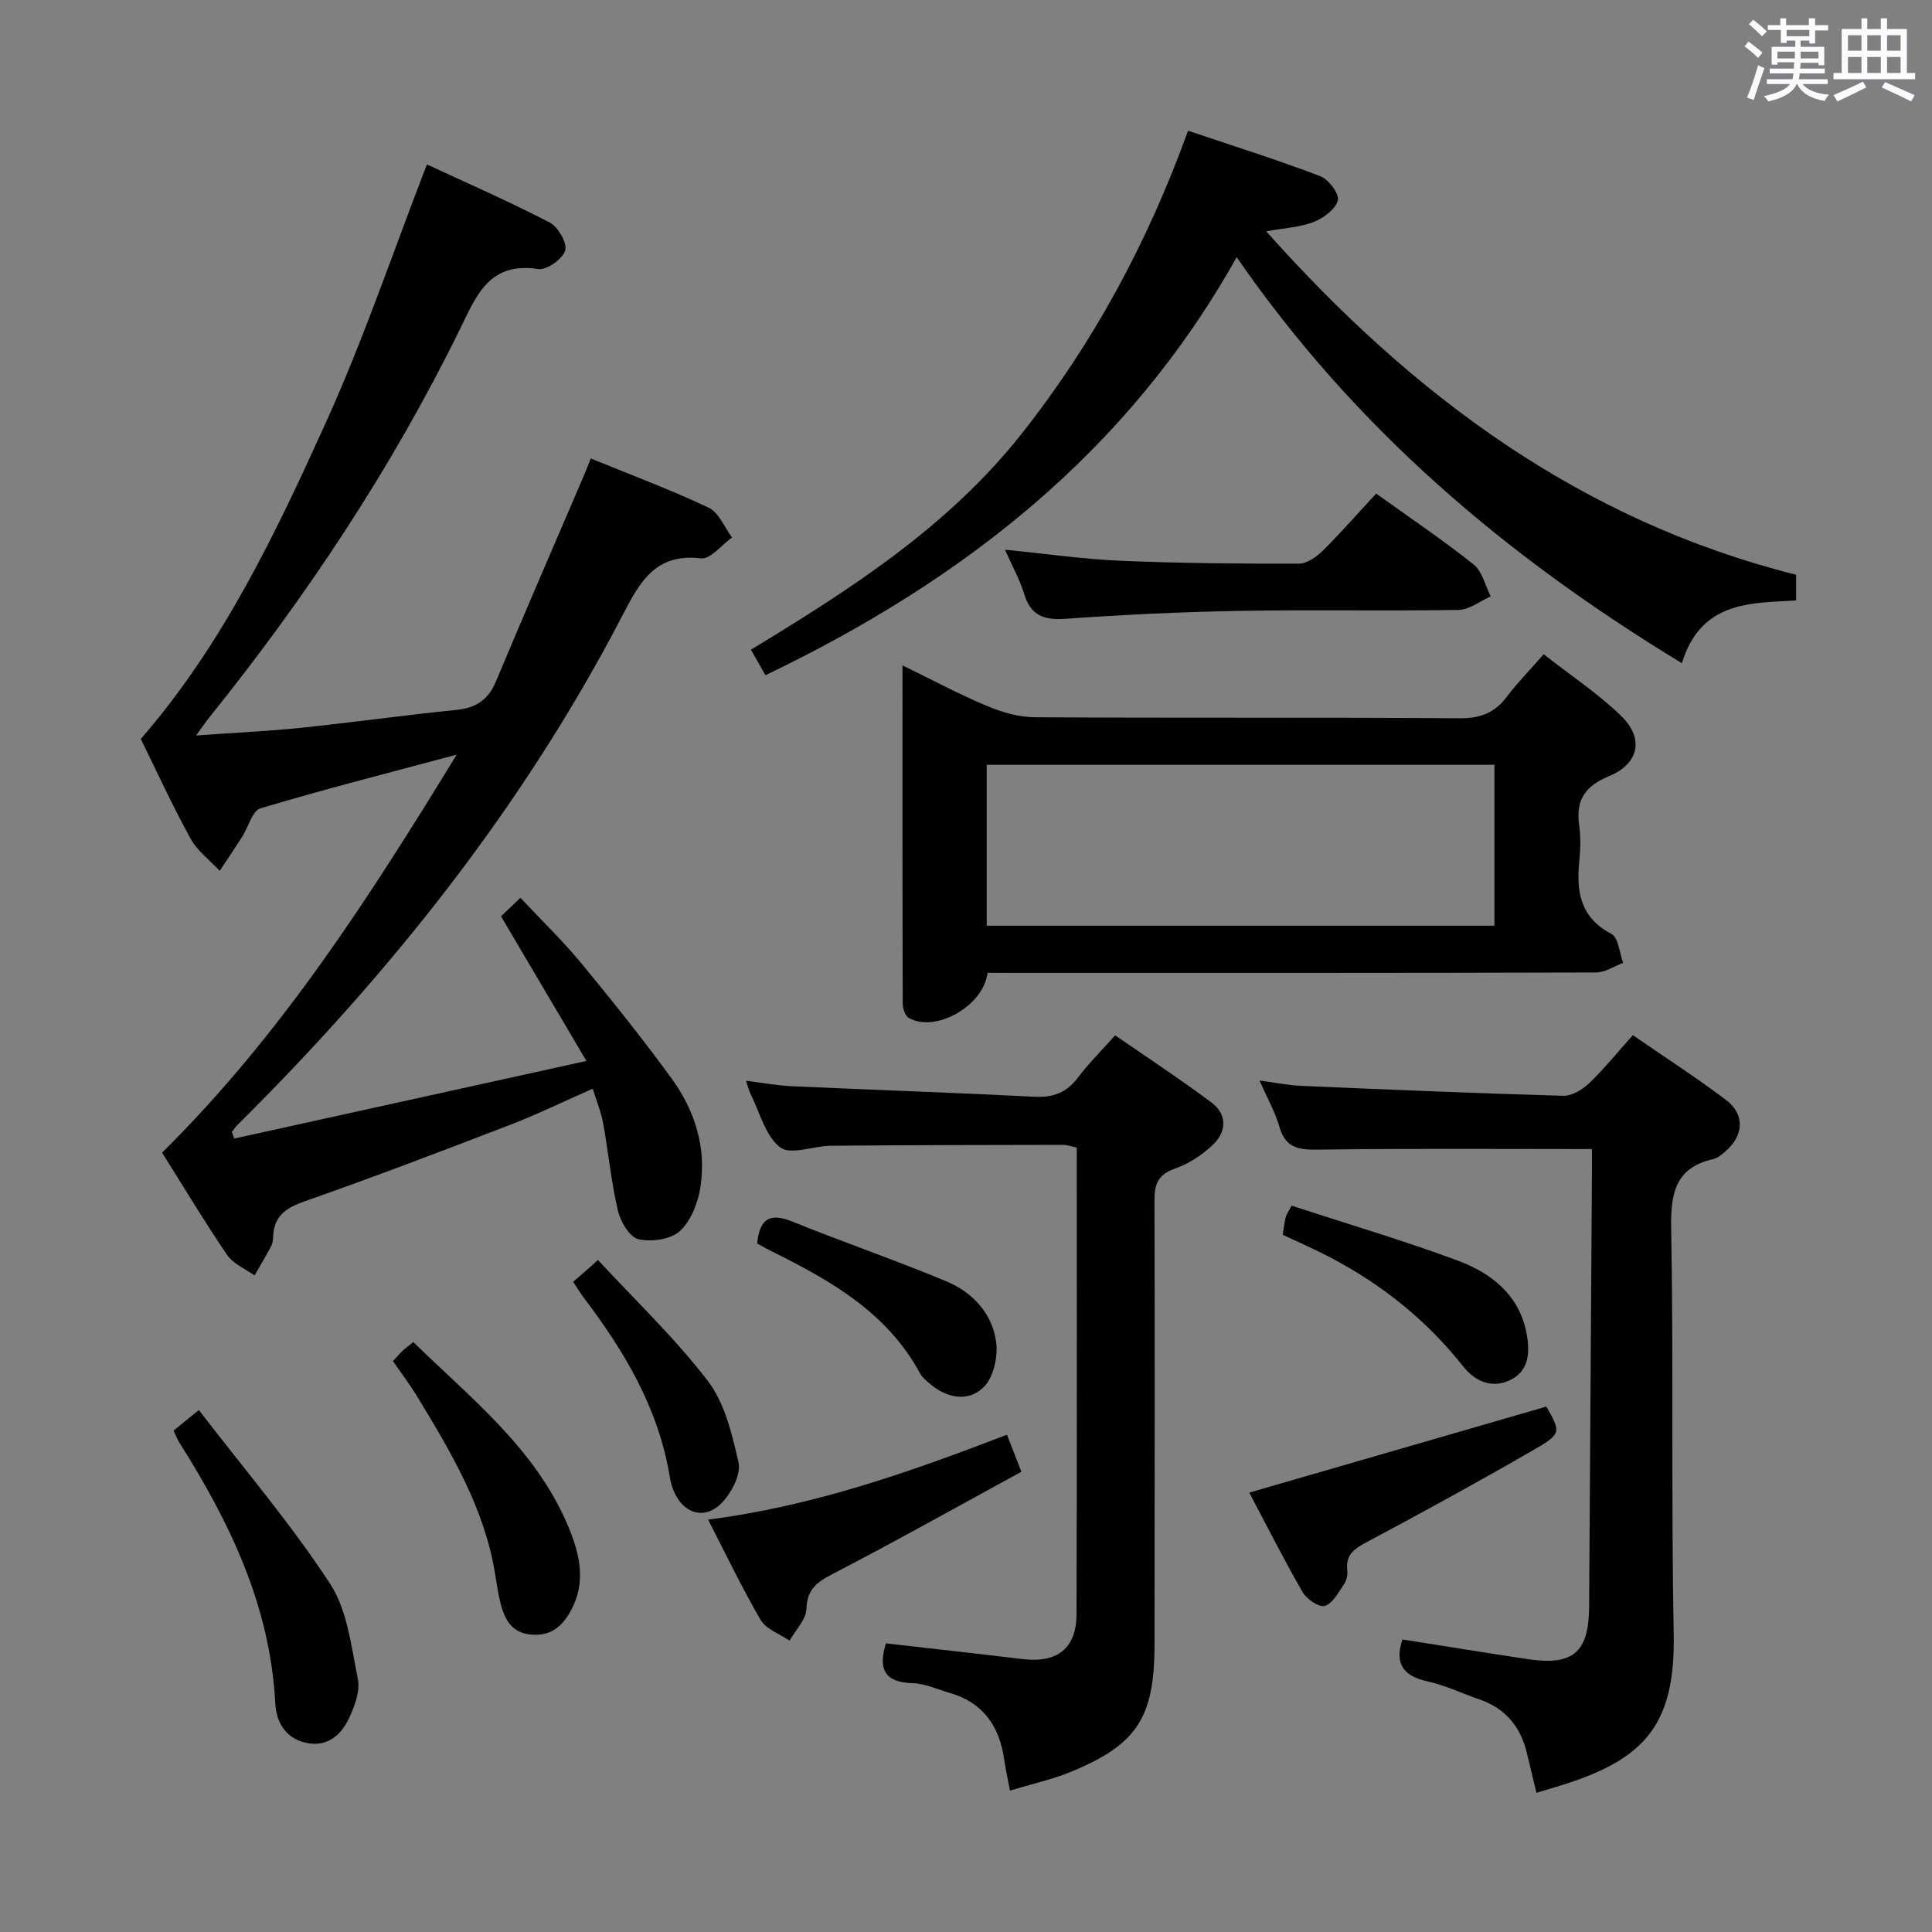 <svg enable-background="new 0 0 400 400" viewBox="0 0 400 400" xmlns="http://www.w3.org/2000/svg"><rect x="0" y="0" width="400" height="400" fill="#808080" stroke="none"/><path d="m361.2 9.6.8-1c.9.7 1.9 1.4 2.9 2.3l-.9 1.1c-1-1-2-1.8-2.8-2.4zm.5 10.6c.9-2.1 1.6-4.3 2.3-6.7.4.2.8.4 1.3.6-.7 2.1-1.5 4.3-2.2 6.6zm.4-15.2.9-.9c1 .8 2 1.6 2.8 2.4l-1 1c-.9-.9-1.8-1.7-2.7-2.5zm12.5-1.2h1.2v1.4h2.7v1.1h-2.7v2.7h-1.2v-.6h-1.8v1.3h4.9v3.8h-1.2v-.5h-3.7c0 .4-.1.9-.1 1.2h5.1v1h-5.2c0 .5-.1.9-.2 1.2h6v1h-5.2c1.1 1.3 2.9 2 5.5 2.2-.4.4-.7.8-.9 1.3-2.9-.5-4.8-1.6-5.7-3.5h-.1c-.8 1.7-2.7 2.9-5.9 3.6-.2-.4-.6-.8-.9-1.1 2.8-.6 4.6-1.4 5.4-2.5h-4.8v-1h5.3c.1-.3.2-.7.2-1.2h-4.9v-1h5c0-.4 0-.8.1-1.3h-3.5v.5h-1.2v-3.7h4.9v-1.3h-1.8v.5h-1.2v-2.7h-2.7v-1h2.6v-1.4h1.2v1.4h4.7v-1.4zm-6.6 8.3h3.6c0-.4 0-.9 0-1.4h-3.6zm1.9-4.6h4.7v-1.3h-4.7zm6.6 3.2h-3.7v1.4h3.7z" fill="#fbfafc"/><path d="m385.3 3.8h1.3v2.2h2.8v-2.2h1.3v2.2h4.1v9.1h1.7v1.3h-16.9v-1.3h1.7v-9.1h4.1v-2.2zm.4 13.1.7 1.2c-1.8.9-3.8 1.9-6 2.9-.2-.4-.5-.8-.8-1.3 2.3-1 4.3-1.9 6.1-2.8zm-3.1-6.4h2.8v-3.2h-2.8zm0 4.6h2.8v-3.3h-2.8zm4-4.6h2.8v-3.2h-2.8zm0 4.6h2.8v-3.3h-2.8zm3.7 1.9c2.1.9 4.1 1.8 6.1 2.7l-.7 1.3c-2.2-1.1-4.2-2-6.1-2.9zm3.2-9.7h-2.8v3.2h2.8v-3.1zm-2.8 7.8h2.8v-3.3h-2.8z" fill="#fbfafc"/><g fill="#010000"><path d="m33.56 238.64c24.68-24.4 42.9-52.83 60.99-82.4-14.24 3.82-27.51 7.19-40.63 11.12-1.68.5-2.48 3.85-3.76 5.85-1.52 2.39-3.11 4.73-4.67 7.09-2.05-2.2-4.63-4.11-6.03-6.67-3.76-6.84-7.03-13.96-10.31-20.63 17.08-19.68 27.99-42.71 38.46-65.83 7.7-17.03 13.7-34.83 20.78-53.13 8.21 3.82 16.96 7.65 25.43 12.03 1.73.9 3.67 4.28 3.2 5.8-.54 1.76-3.85 4.11-5.59 3.84-10.18-1.59-12.82 5.54-16.26 12.56-14.13 28.79-31.8 55.34-51.87 80.31-.69.86-1.3 1.77-2.7 3.69 7.97-.57 14.87-.88 21.72-1.59 10.73-1.11 21.41-2.62 32.14-3.7 4.08-.41 6.62-2.06 8.22-5.9 5.96-14.24 12.12-28.4 18.2-42.6.45-1.05.85-2.13 1.43-3.56 8.29 3.39 16.51 6.45 24.42 10.19 2.11 1 3.25 4.06 4.83 6.17-2.14 1.52-4.46 4.55-6.4 4.32-9.44-1.11-12.64 4.8-16.29 11.82-20.59 39.64-48.1 74.14-79.71 105.49-.43.43-.77.96-1.16 1.44.17.46.35.91.52 1.37 23.79-5.24 47.58-10.48 72.89-16.06-6.2-10.51-11.71-19.84-17.68-29.95.9-.86 2.17-2.07 4.02-3.83 4.47 4.77 8.75 8.89 12.51 13.44 6.45 7.82 12.8 15.74 18.76 23.93 4.84 6.64 7.28 14.32 5.99 22.57-.51 3.23-1.96 6.97-4.26 9.07-1.9 1.73-5.9 2.29-8.58 1.67-1.82-.43-3.7-3.62-4.23-5.88-1.4-5.96-1.98-12.11-3.07-18.15-.4-2.24-1.31-4.39-2.15-7.13-6.01 2.65-11.5 5.33-17.19 7.52-14.09 5.42-28.21 10.8-42.46 15.8-3.93 1.38-6.41 3.09-6.52 7.41-.02.65-.13 1.37-.43 1.93-1.09 2.03-2.27 4.01-3.42 6.01-1.92-1.38-4.41-2.38-5.66-4.22-4.86-7.16-9.3-14.56-13.48-21.21z"/><path d="m204.47 201.41c-.9 7.06-10.98 12.44-16.3 9.34-.75-.44-1.27-1.91-1.27-2.9-.07-23.11-.05-46.23-.05-70.09 6.19 3.01 11.72 5.98 17.48 8.4 3.11 1.3 6.62 2.32 9.95 2.34 29.31.18 58.62 0 87.92.21 4.26.03 7.24-1.1 9.76-4.44 2.19-2.91 4.77-5.53 7.64-8.81 5.44 4.26 11.11 8.02 15.95 12.67 4.91 4.71 3.84 9.98-2.44 12.58-4.94 2.04-6.9 4.95-6.16 10.16.35 2.45.27 5.01.02 7.48-.64 6.31.24 11.64 6.66 15.01 1.45.76 1.65 3.92 2.42 5.98-1.86.7-3.72 2-5.58 2-39.97.12-79.93.09-119.9.09-1.98-.02-3.95-.02-6.1-.02zm-.18-9.75h105.12c0-11.37 0-22.4 0-33.32-35.28 0-70.13 0-105.12 0z"/><path d="m256.04 53.25c-22.69 40.53-56.91 67.04-97.56 86.55-.97-1.71-1.85-3.26-3.01-5.29 20.72-12.55 40.87-25.52 55.99-44.63 14.86-18.78 26.12-39.6 34.52-62.82 9.3 3.14 18.42 6.01 27.36 9.41 1.72.65 4.01 3.71 3.65 5.01-.5 1.85-2.98 3.69-5.02 4.48-2.84 1.11-6.06 1.25-9.82 1.93 30.35 34.02 65.05 59.87 109.72 71.11v5.32c-9.57.54-19.7.16-23.66 12.98-36.41-22.1-67.63-48.53-92.17-84.05z"/><path d="m329.59 237.9c-19.09 0-37.54-.14-55.99.11-4.15.06-7.36.09-8.72-4.74-.85-3-2.45-5.78-4.11-9.56 3.26.43 5.88.99 8.53 1.1 18.11.78 36.23 1.55 54.35 2.06 1.78.05 3.97-1.27 5.36-2.59 3.09-2.96 5.8-6.33 9.05-9.96 6.59 4.55 13.14 8.76 19.33 13.45 3.93 2.97 3.63 7.37-.16 10.62-.75.64-1.6 1.37-2.51 1.58-7.91 1.81-8.85 7.12-8.72 14.37.5 27.99-.01 55.99.52 83.98.35 18.55-5.83 25.82-22.9 31.19-1.71.54-3.42 1.04-5.51 1.67-.71-2.96-1.36-5.66-2.02-8.36-1.31-5.42-4.49-9.15-9.83-10.99-3.61-1.24-7.11-2.94-10.8-3.74-5.31-1.16-6.66-4.05-5.1-8.66 8.71 1.37 17.36 2.79 26.04 4.09 9.31 1.39 12.56-1.47 12.61-10.84.18-29.81.39-59.63.58-89.44.01-1.97 0-3.92 0-5.34z"/><path d="m209.1 370.72c-.51-2.69-.93-4.6-1.21-6.53-1-6.87-4.4-11.73-11.31-13.71-2.55-.73-5.09-1.93-7.66-2-5.8-.16-7.13-2.94-5.5-8.24 9.4 1.08 18.88 2.12 28.35 3.26 7.08.85 11.08-2.18 11.11-9.25.11-32.13.05-64.27.05-96.66-1.03-.21-1.95-.56-2.87-.56-15.99.02-31.97.05-47.96.18-3.62.03-8.43 2-10.58.34-3.07-2.37-4.21-7.26-6.14-11.09-.29-.57-.43-1.23-.92-2.7 3.49.43 6.46.99 9.45 1.13 16.77.76 33.54 1.33 50.31 2.18 3.84.19 6.61-.86 8.94-3.95 2.19-2.91 4.8-5.49 7.72-8.77 6.71 4.64 13.47 9.08 19.94 13.91 3.27 2.44 3.15 6 .36 8.69-2.21 2.13-5.01 3.98-7.88 4.98-3.53 1.23-4.29 3.18-4.28 6.63.1 30.64.02 61.28.01 91.92-.01 15.23-3.64 20.82-17.72 26.52-3.69 1.47-7.6 2.33-12.21 3.72z"/><path d="m284.92 102.19c7.6 5.46 14.11 9.82 20.2 14.7 1.78 1.43 2.37 4.35 3.51 6.59-2.22.98-4.43 2.76-6.67 2.8-15.15.25-30.32-.07-45.47.2-11.96.21-23.92.79-35.86 1.63-4.46.32-7.21-.61-8.58-5.13-.9-2.95-2.44-5.7-3.98-9.17 8.49.84 16.2 1.96 23.94 2.29 12.3.52 24.62.62 36.93.6 1.68 0 3.66-1.43 4.98-2.73 3.77-3.75 7.27-7.76 11-11.78z"/><path d="m35.93 296.19c1.41-1.15 2.79-2.27 5.24-4.26 9.3 12.11 19 23.49 27.13 35.9 3.62 5.51 4.42 13.03 5.79 19.78.5 2.47-.63 5.56-1.77 8.01-1.61 3.46-4.35 6.07-8.66 5.27-4.43-.83-6.46-4.21-6.67-8.26-1.04-20.08-9.38-37.41-19.87-53.98-.42-.68-.71-1.45-1.19-2.46z"/><path d="m146.6 314.62c21.97-2.82 41.86-9.89 61.88-17.58.86 2.2 1.68 4.32 2.99 7.67-13.06 7.12-26.01 14.39-39.19 21.22-3.28 1.7-5.16 3.19-5.32 7.2-.09 2.23-2.26 4.37-3.49 6.55-2.03-1.39-4.83-2.34-5.96-4.26-3.84-6.53-7.1-13.41-10.91-20.8z"/><path d="m320.15 291.22c3.03 5.33 3.19 5.61-2.74 9.03-11.35 6.55-22.84 12.85-34.41 19.01-2.6 1.39-4.44 2.61-4.06 5.86.11.93-.14 2.11-.67 2.87-1.15 1.69-2.34 3.97-3.99 4.5-1.15.37-3.75-1.4-4.59-2.86-3.96-6.87-7.53-13.96-11.04-20.6 20.7-5.99 40.98-11.87 61.5-17.81z"/><path d="m81.36 281.8c.83-.9 1.36-1.54 1.96-2.1s1.28-1.05 2.25-1.84c11.88 11.62 25.12 21.91 31.91 37.77 2.56 6 4.06 11.99.52 18.18-1.81 3.16-4.21 4.98-8.09 4.61-3.87-.37-5.34-2.98-6.2-6.18-.55-2.07-.86-4.22-1.2-6.34-2.2-13.63-9.11-25.2-16.11-36.72-1.46-2.41-3.17-4.67-5.04-7.38z"/><path d="m156.76 257.45c.49-4.85 2.39-6.52 7.22-4.56 10.58 4.29 21.4 7.99 31.94 12.39 5.43 2.27 9.53 6.64 10.32 12.59.4 3-.52 7.2-2.5 9.24-2.98 3.06-7.34 2.56-10.88-.35-.89-.73-1.89-1.51-2.42-2.5-6.82-12.56-18.51-19.16-30.67-25.19-1.02-.5-2.02-1.08-3.01-1.62z"/><path d="m265.57 255.64c.23-1.38.35-2.54.63-3.65.15-.61.57-1.15 1.21-2.37 11.48 3.75 23.05 7.17 34.34 11.35 7.02 2.6 12.84 7.13 14.33 15.21.69 3.75.54 7.65-3.42 9.55-3.8 1.82-7.28.26-9.75-2.86-7.55-9.54-16.81-16.95-27.54-22.56-3.07-1.61-6.26-3-9.8-4.67z"/><path d="m118.66 265.39c1.3-1.13 2.53-2.21 3.77-3.28.45-.42.91-.83 1.36-1.25 7.67 8.29 15.93 16.14 22.77 25.07 3.51 4.59 5.01 11.01 6.34 16.84.53 2.33-1.24 5.84-3.02 7.91-3.61 4.22-8.41 2.99-10.5-2.24-.37-.92-.59-1.91-.75-2.89-2.33-14.02-9.36-25.78-17.76-36.87-.69-.91-1.28-1.9-2.21-3.29z"/></g></svg>